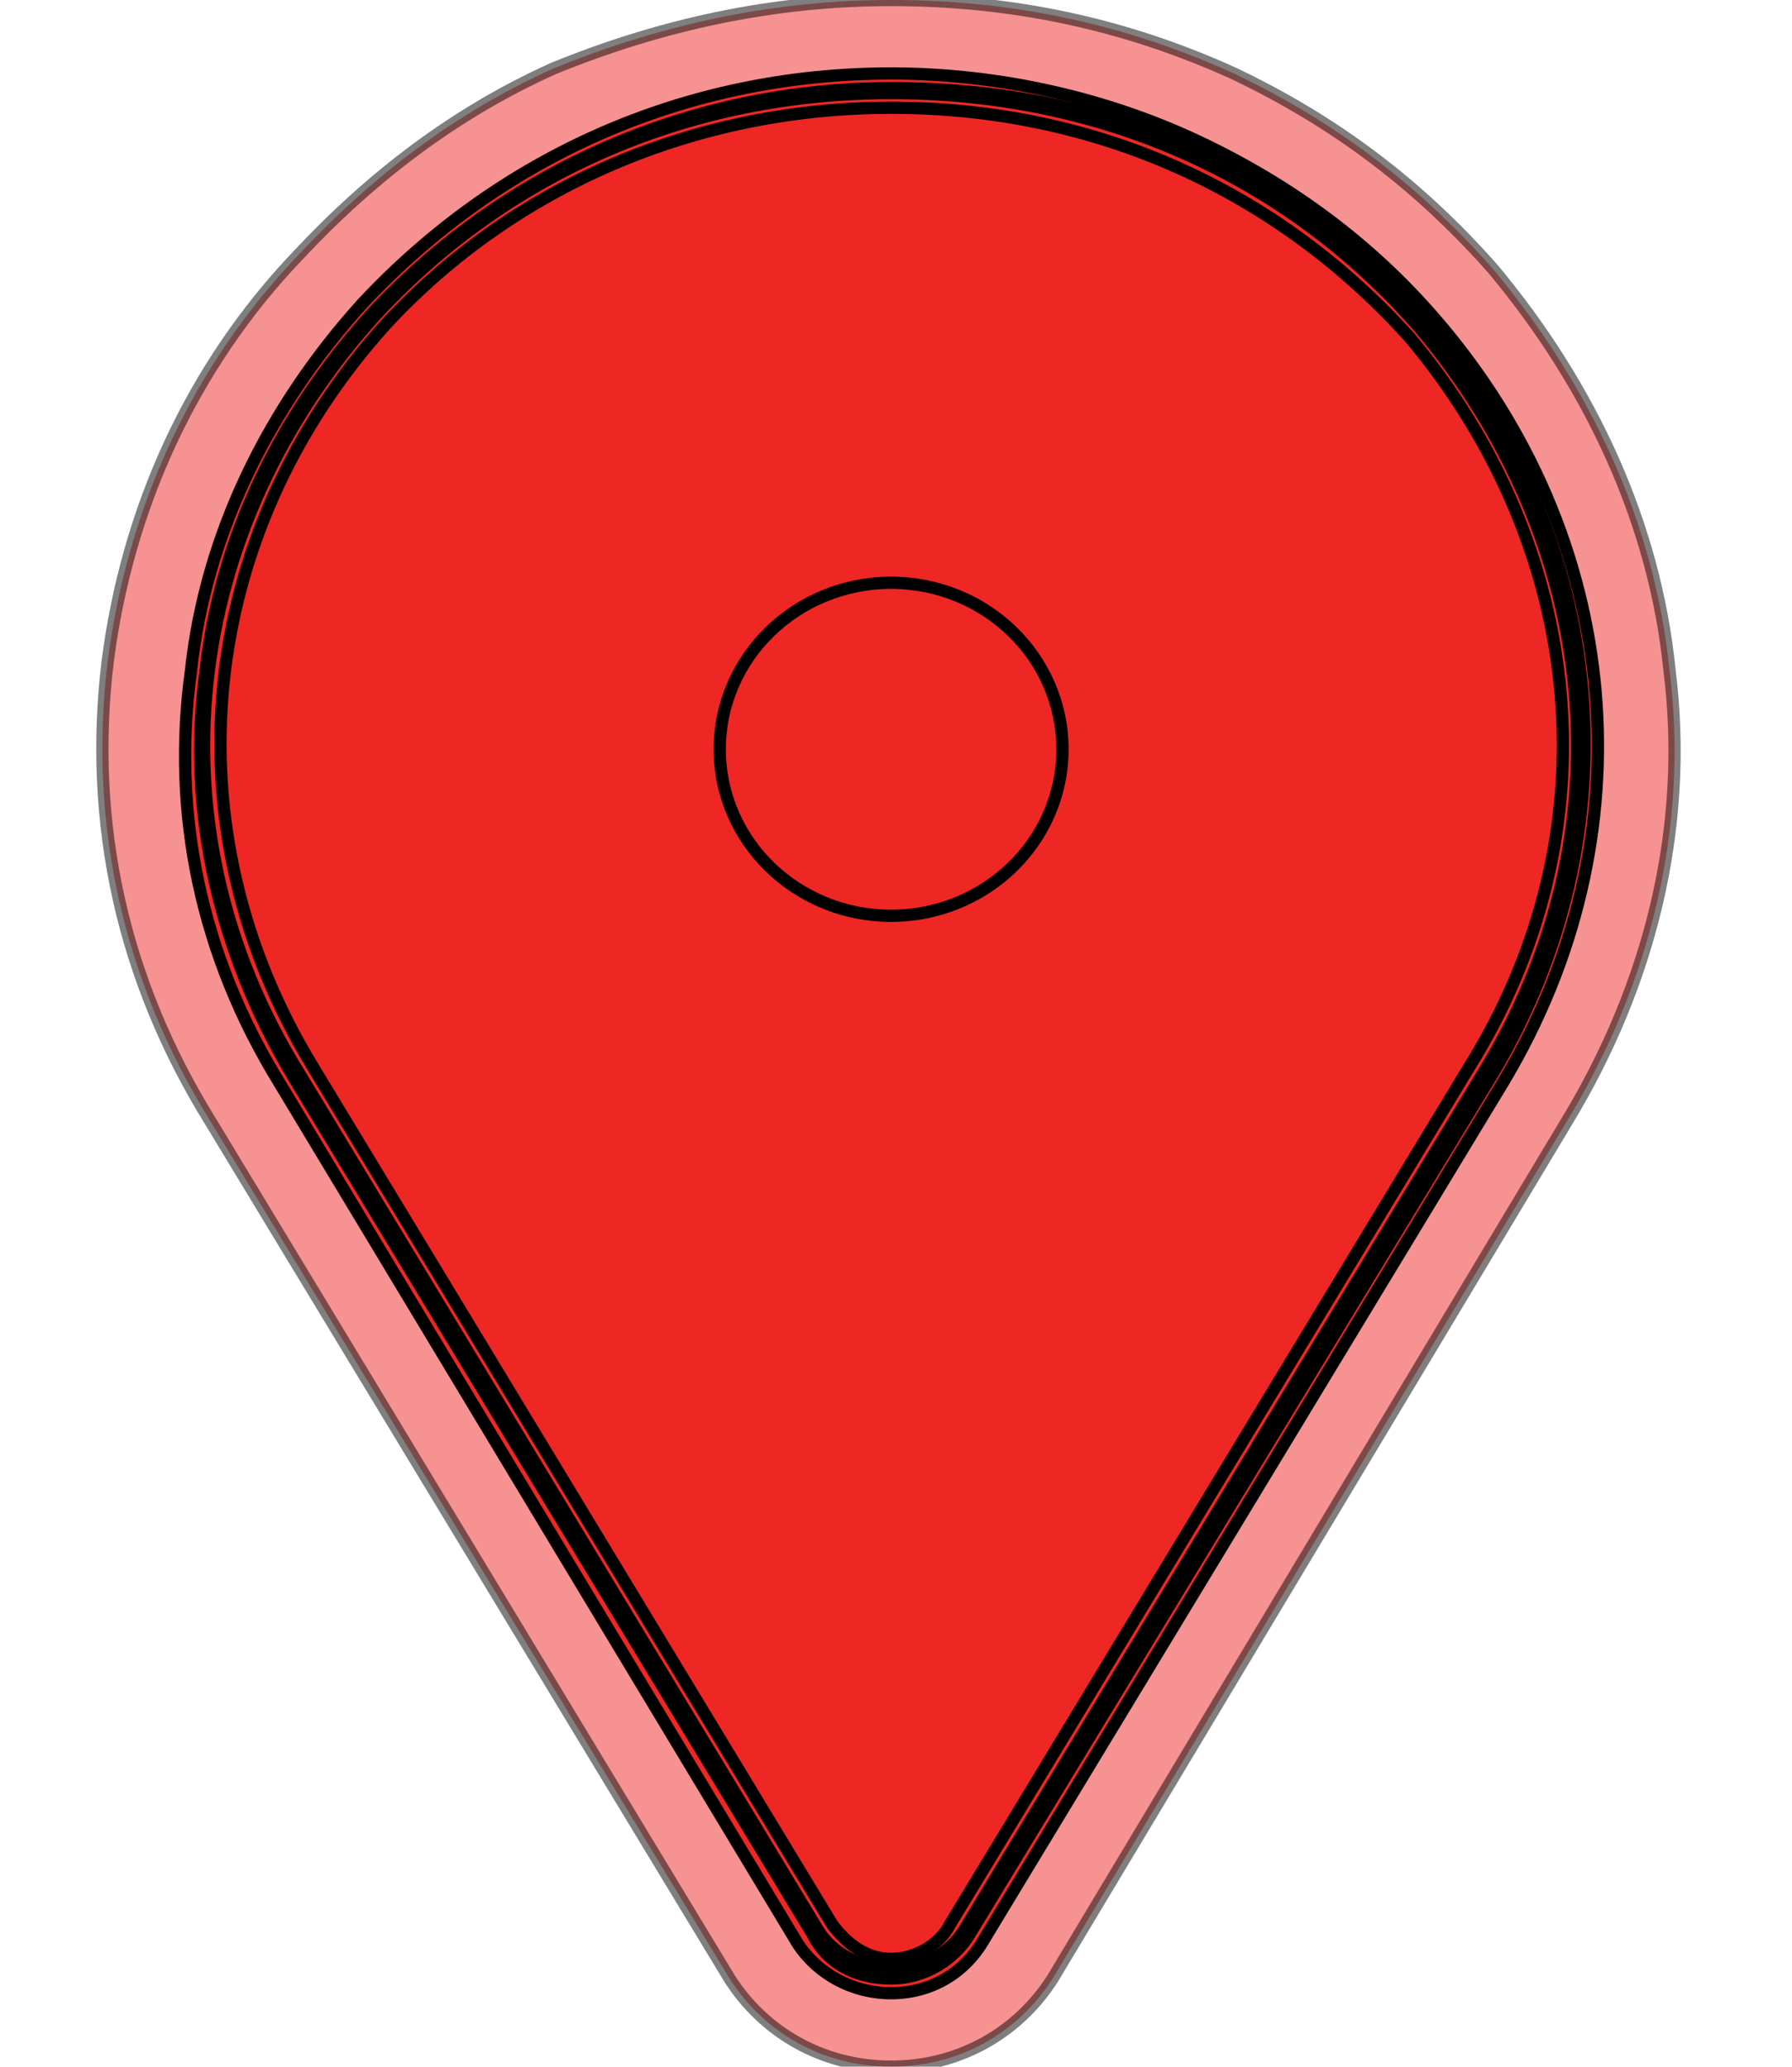 <svg version="1.1" id="Layer_1" xmlns="http://www.w3.org/2000/svg" xmlns:xlink="http://www.w3.org/1999/xlink" x="0px" y="0px" viewBox="0 0 36.6 42.2" style="enable-background:new 0 0 36.6 42.2;" xml:space="preserve">
<style type="text/css">
	.st0{opacity:0.5;fill:#EE2724;stroke:#000000;stroke-width:0.25;stroke-miterlimit:10;enable-background:new    ;}
	.st1{fill:#EE2724;stroke:#000000;stroke-width:0.25;stroke-miterlimit:10;}
</style>
<g>
	<g>
		<path class="st0" d="M18.2,42.2c-1.4,0-2.6-0.7-3.3-1.8L4.3,22.9c-1.8-2.9-2.5-6.1-2.1-9.4c0.4-3.1,1.7-6,3.9-8.3    c1.5-1.6,3.2-2.9,5.2-3.8C13.5,0.5,15.8,0,18.2,0c2.5,0,4.8,0.5,7,1.5c2.1,1,3.8,2.3,5.3,4c2,2.4,3.3,5.2,3.6,8.2    c0.4,3.2-0.4,6.4-2.1,9.2L21.5,40.4C20.8,41.5,19.6,42.2,18.2,42.2z"/>
		<path class="st1" d="M16.7,39.5c0.7,1.1,2.4,1.1,3.1,0L30.4,22c3.2-5.2,2.2-11.2-1.3-15.2C26.6,3.9,22.8,2,18.3,2l0,0    c-4.3,0-8,1.8-10.6,4.5C4,10.6,2.9,16.7,6.1,22L16.7,39.5z"/>
		<g>
			<path class="st1" d="M18.2,40.7c-0.8,0-1.5-0.4-1.9-1L5.7,22.1c-1.6-2.6-2.2-5.5-1.8-8.4c0.3-2.8,1.6-5.4,3.5-7.5     c2.8-3,6.6-4.7,10.8-4.7c2.2,0,4.4,0.5,6.3,1.4C26.4,3.8,28,5,29.3,6.5c3.9,4.5,4.4,10.6,1.4,15.6L20.1,39.6     C19.7,40.3,19,40.7,18.2,40.7z M18.2,2.2c-4,0-7.7,1.6-10.3,4.4C4,10.9,3.4,16.9,6.4,21.8L17,39.3c0.3,0.4,0.7,0.7,1.2,0.7     s1-0.3,1.2-0.7L30,21.8c3-4.8,2.4-10.6-1.2-14.9C26.1,3.9,22.4,2.2,18.2,2.2z"/>
			<path class="st1" d="M18.2,40.4c-0.7,0-1.3-0.3-1.6-0.9L6,22c-1.5-2.5-2.2-5.4-1.8-8.3C4.5,11,5.7,8.5,7.6,6.4     c2.7-2.9,6.5-4.6,10.6-4.6c2.2,0,4.3,0.4,6.2,1.3c1.8,0.8,3.4,2,4.7,3.5c3.8,4.4,4.3,10.4,1.4,15.3L19.8,39.5     C19.5,40,18.9,40.4,18.2,40.4z M18.2,1.9c-4.1,0-7.8,1.6-10.5,4.5c-4,4.4-4.7,10.5-1.6,15.5l10.6,17.5c0.3,0.5,0.9,0.8,1.5,0.8     s1.2-0.3,1.5-0.8l10.6-17.5c3-4.9,2.4-10.8-1.3-15.2C26.3,3.6,22.5,1.9,18.2,1.9z"/>
		</g>
		<ellipse class="st1" cx="18.2" cy="15.3" rx="3.5" ry="3.4"/>
	</g>
</g>
<g id="iX98E2.tif">
	
		
</g>
</svg>
